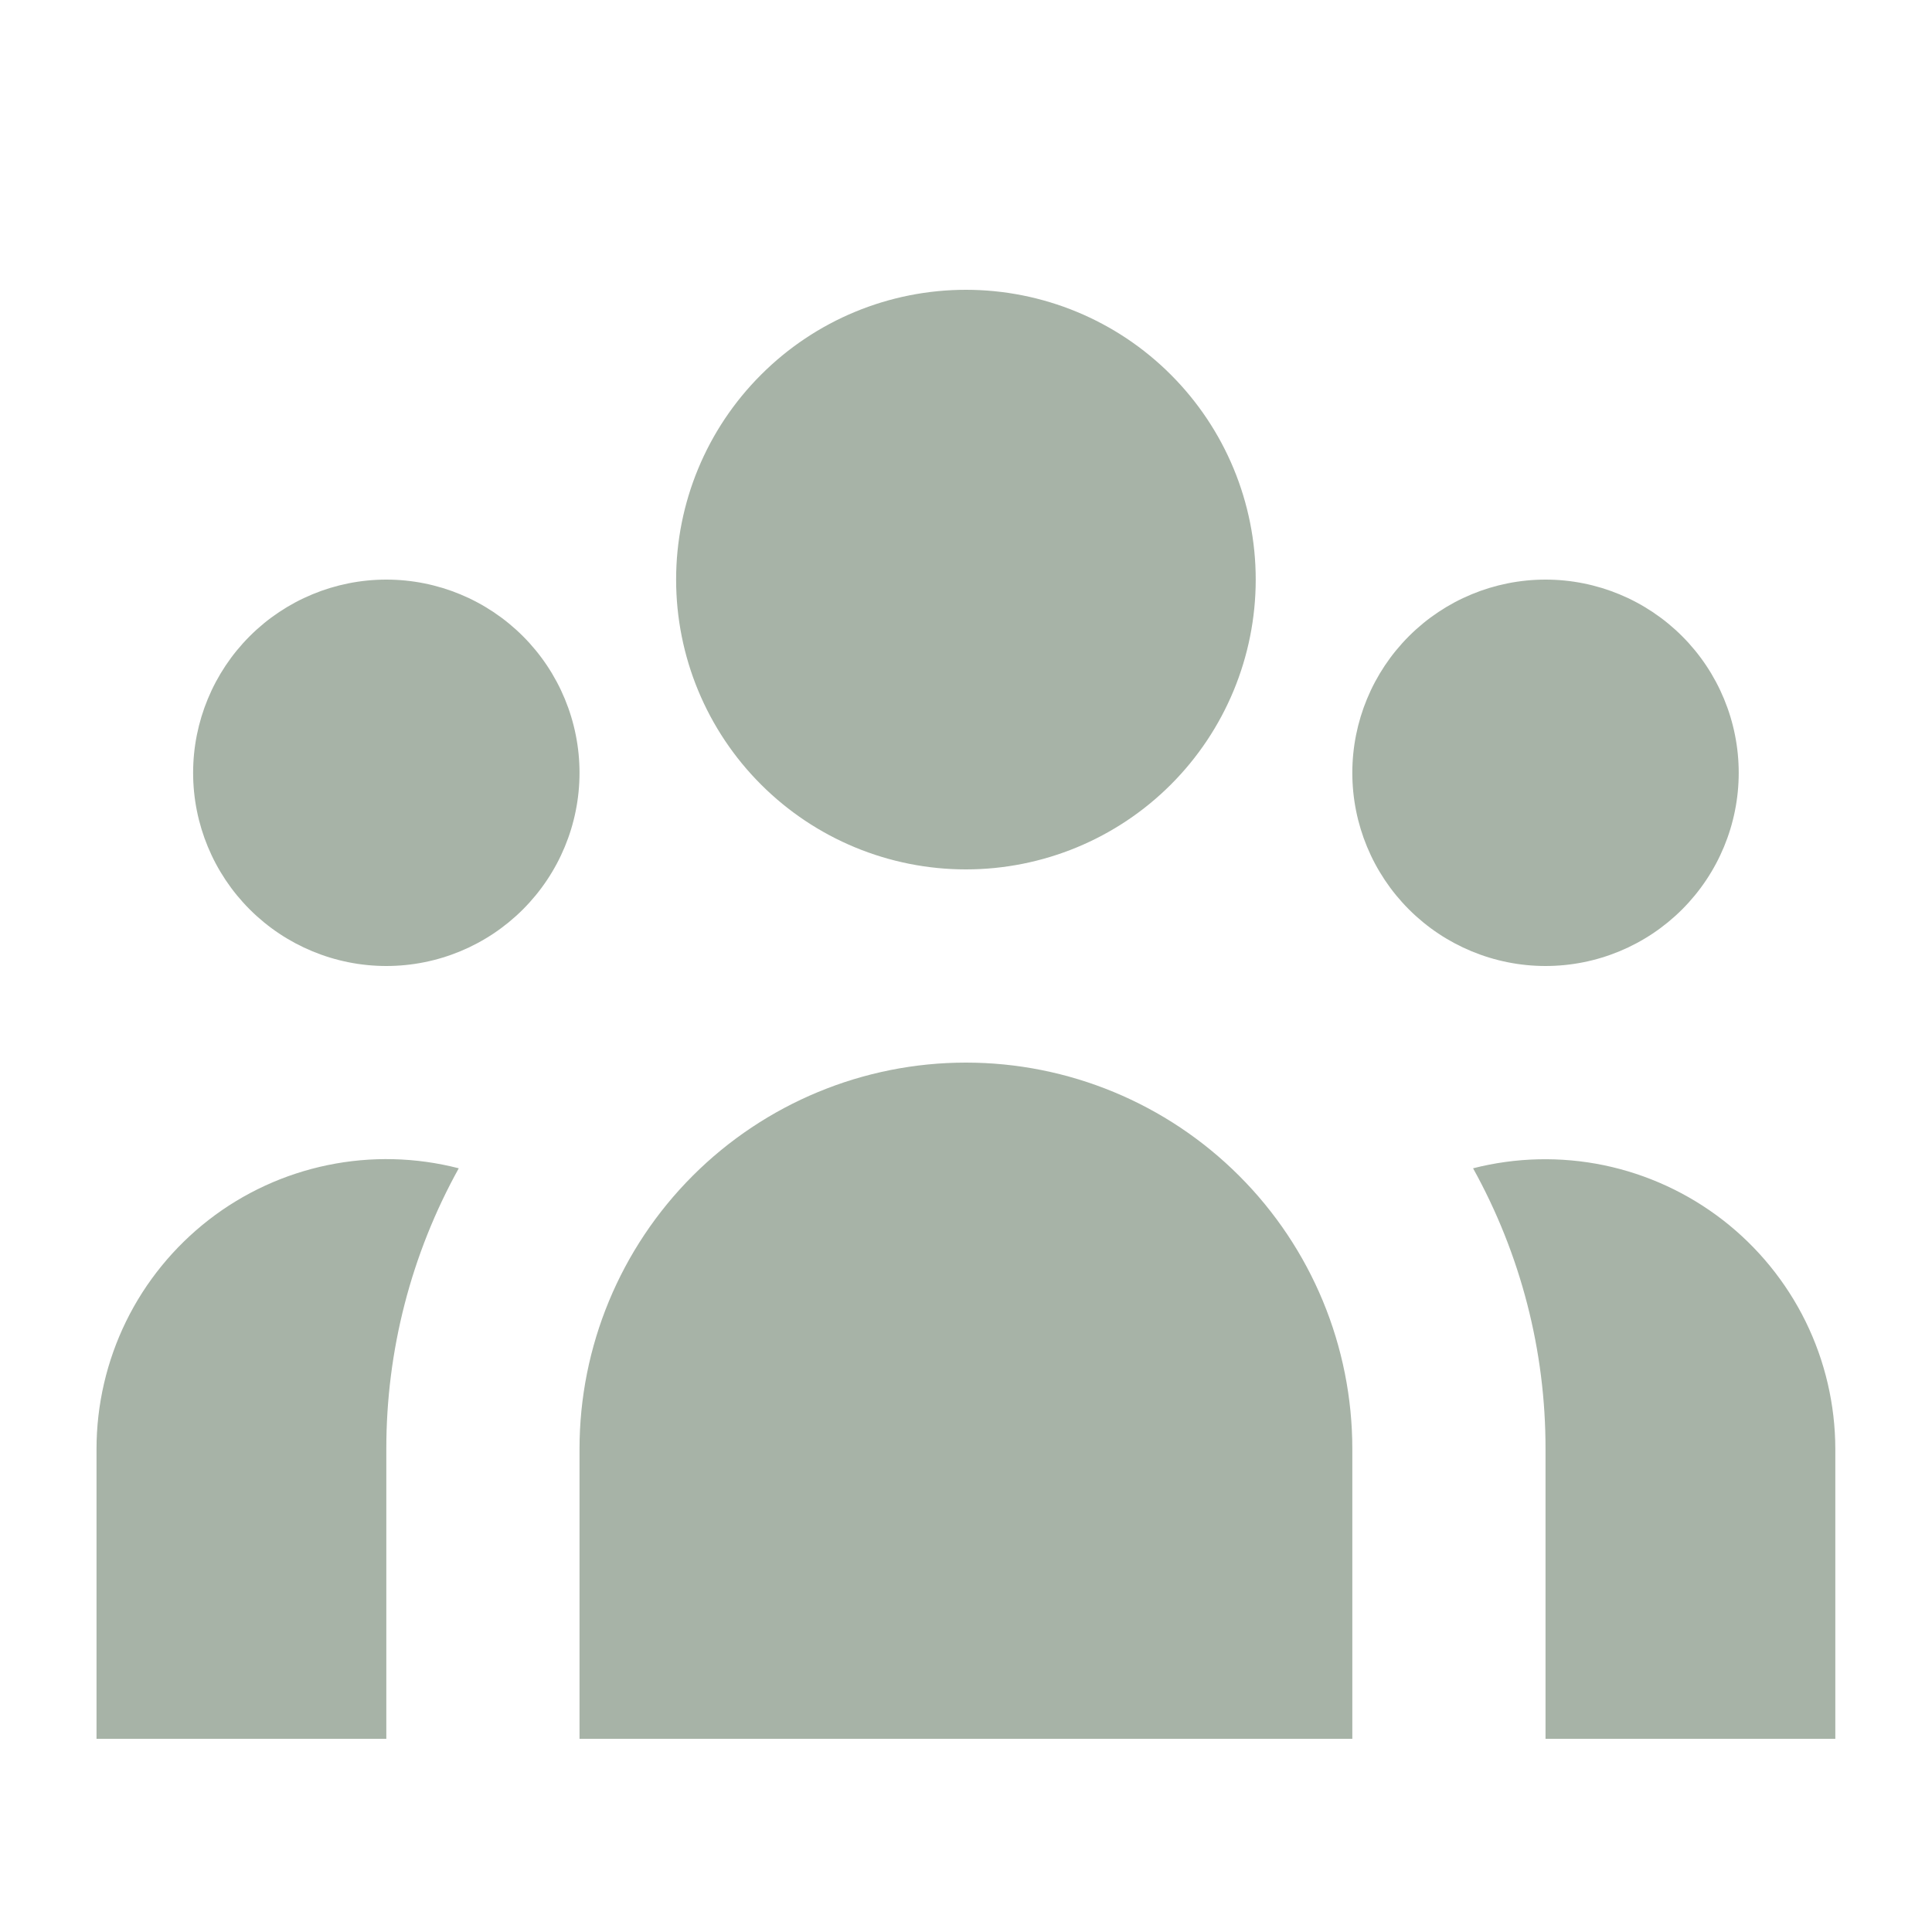 <svg width="24" height="24" viewBox="0 0 24 24" fill="none" xmlns="http://www.w3.org/2000/svg">
<path d="M15.599 7.2C15.599 8.155 15.22 9.071 14.545 9.746C13.87 10.421 12.954 10.8 11.999 10.8C11.044 10.8 10.129 10.421 9.454 9.746C8.778 9.071 8.399 8.155 8.399 7.2C8.399 6.245 8.778 5.33 9.454 4.655C10.129 3.979 11.044 3.6 11.999 3.6C12.954 3.6 13.87 3.979 14.545 4.655C15.22 5.33 15.599 6.245 15.599 7.2ZM21.599 9.6C21.599 10.237 21.346 10.847 20.896 11.297C20.446 11.747 19.836 12 19.199 12C18.563 12 17.952 11.747 17.502 11.297C17.052 10.847 16.799 10.237 16.799 9.6C16.799 8.964 17.052 8.353 17.502 7.903C17.952 7.453 18.563 7.2 19.199 7.2C19.836 7.2 20.446 7.453 20.896 7.903C21.346 8.353 21.599 8.964 21.599 9.6ZM16.799 18C16.799 16.727 16.294 15.506 15.393 14.606C14.493 13.706 13.272 13.2 11.999 13.2C10.726 13.2 9.505 13.706 8.605 14.606C7.705 15.506 7.199 16.727 7.199 18V21.6H16.799V18ZM7.199 9.6C7.199 10.237 6.946 10.847 6.496 11.297C6.046 11.747 5.436 12 4.799 12C4.163 12 3.552 11.747 3.102 11.297C2.652 10.847 2.399 10.237 2.399 9.6C2.399 8.964 2.652 8.353 3.102 7.903C3.552 7.453 4.163 7.2 4.799 7.2C5.436 7.2 6.046 7.453 6.496 7.903C6.946 8.353 7.199 8.964 7.199 9.6ZM19.199 21.6V18C19.201 16.78 18.891 15.58 18.299 14.513C18.831 14.377 19.387 14.364 19.925 14.475C20.463 14.587 20.968 14.82 21.402 15.156C21.836 15.492 22.188 15.924 22.43 16.416C22.672 16.909 22.798 17.451 22.799 18V21.6H19.199ZM5.699 14.513C5.107 15.58 4.798 16.78 4.799 18V21.6H1.199V18C1.199 17.451 1.325 16.908 1.566 16.415C1.808 15.921 2.16 15.49 2.594 15.153C3.028 14.816 3.534 14.584 4.072 14.473C4.611 14.362 5.167 14.376 5.699 14.513Z" fill="#A7B3A7"/>
</svg>
